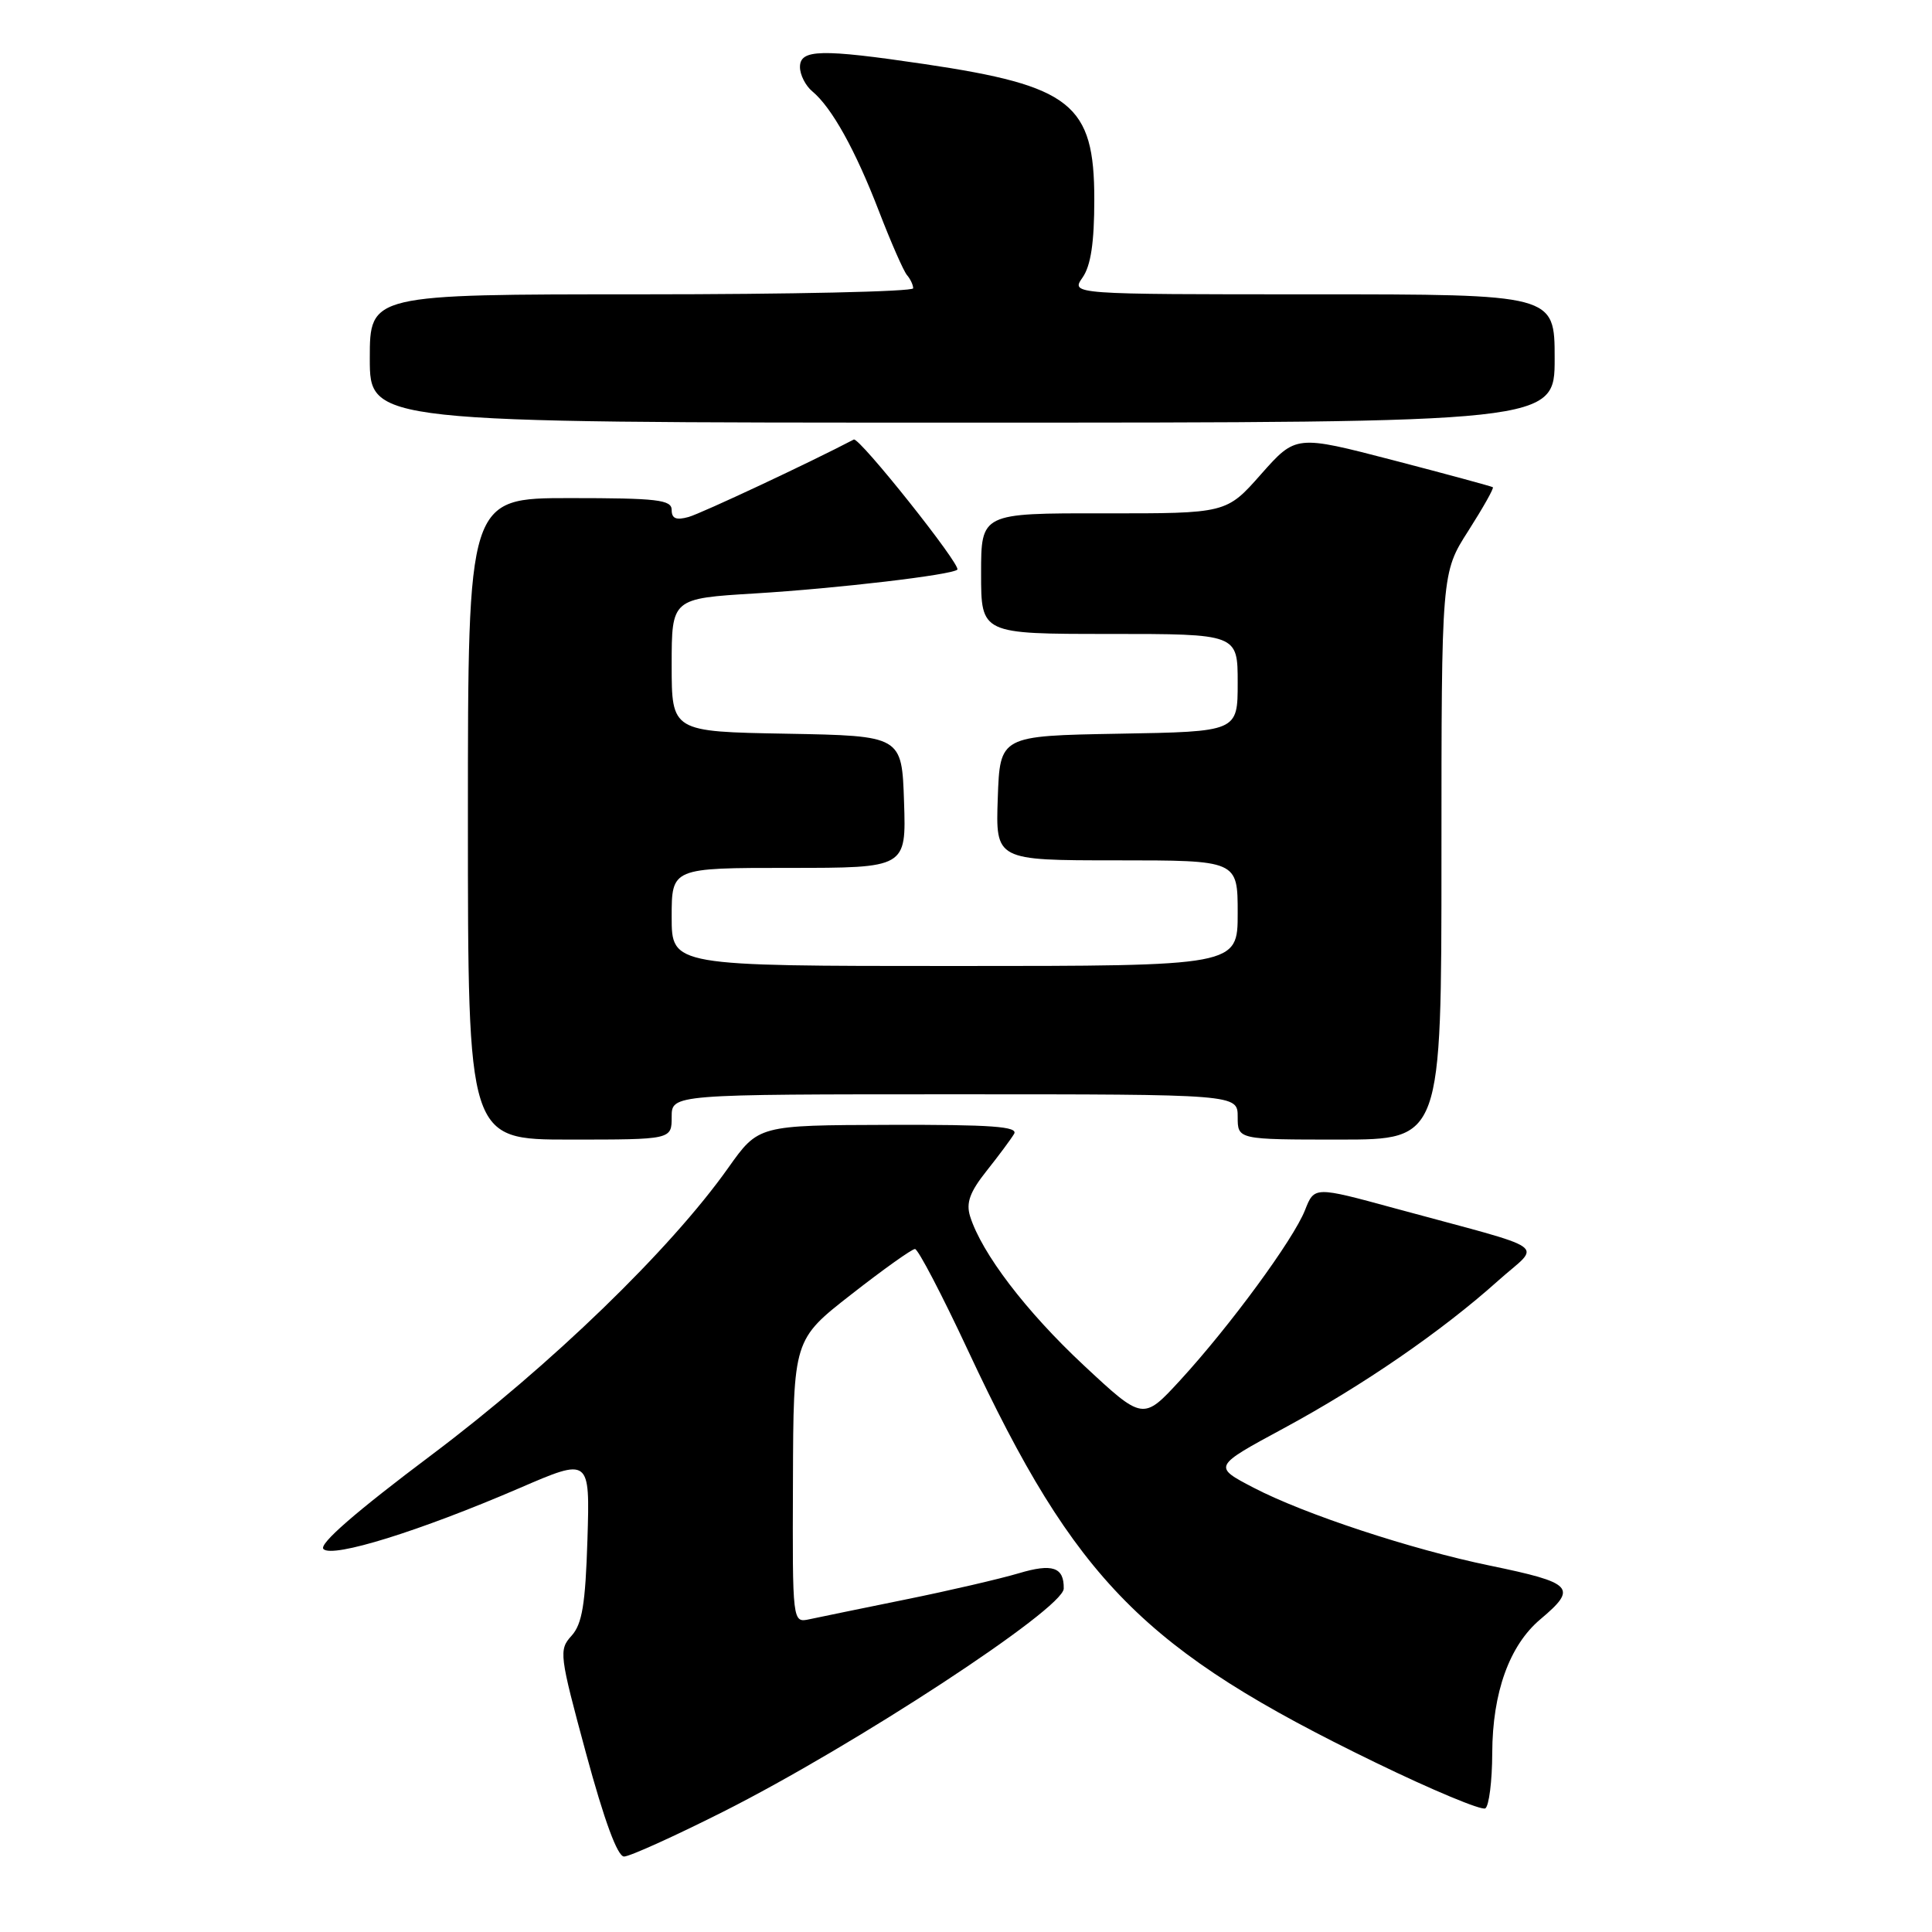 <?xml version="1.0" encoding="UTF-8" standalone="no"?>
<!DOCTYPE svg PUBLIC "-//W3C//DTD SVG 1.1//EN" "http://www.w3.org/Graphics/SVG/1.1/DTD/svg11.dtd" >
<svg xmlns="http://www.w3.org/2000/svg" xmlns:xlink="http://www.w3.org/1999/xlink" version="1.1" viewBox="0 0 256 256">
 <g >
 <path fill="currentColor"
d=" M 95.77 240.09 C 113.25 231.29 140.90 213.18 140.95 210.50 C 141.00 207.65 139.45 207.13 134.98 208.47 C 132.52 209.20 125.78 210.77 120.00 211.94 C 114.22 213.12 108.49 214.29 107.25 214.56 C 105.00 215.04 105.00 215.04 105.07 196.27 C 105.13 177.50 105.13 177.50 112.82 171.50 C 117.04 168.20 120.83 165.50 121.24 165.50 C 121.65 165.50 124.82 171.57 128.29 179.00 C 142.58 209.57 151.55 218.64 182.25 233.54 C 189.76 237.19 196.31 239.92 196.81 239.62 C 197.30 239.31 197.72 236.01 197.73 232.28 C 197.76 224.25 200.01 218.01 204.11 214.56 C 209.09 210.37 208.48 209.74 197.41 207.45 C 187.03 205.31 172.85 200.64 166.11 197.13 C 160.72 194.32 160.72 194.32 170.11 189.25 C 180.63 183.56 191.03 176.40 198.50 169.71 C 204.21 164.59 206.06 165.89 184.83 160.11 C 174.16 157.20 174.16 157.20 172.92 160.35 C 171.39 164.24 162.97 175.71 156.39 182.88 C 151.46 188.24 151.46 188.24 143.56 180.87 C 135.96 173.77 130.08 166.07 128.54 161.16 C 127.99 159.38 128.51 157.94 130.72 155.16 C 132.32 153.15 133.96 150.94 134.37 150.25 C 134.96 149.27 131.40 149.01 117.81 149.05 C 100.50 149.10 100.50 149.10 96.50 154.74 C 88.81 165.60 72.97 180.92 57.19 192.78 C 47.12 200.34 42.21 204.61 42.86 205.26 C 44.07 206.47 55.59 202.89 68.84 197.18 C 78.17 193.15 78.17 193.15 77.84 203.97 C 77.57 212.60 77.14 215.19 75.73 216.75 C 74.03 218.62 74.11 219.24 77.66 232.35 C 80.07 241.24 81.82 246.00 82.69 246.00 C 83.43 246.00 89.31 243.34 95.77 240.09 Z  M 89.00 148.00 C 89.00 145.00 89.00 145.00 126.50 145.00 C 164.00 145.00 164.00 145.00 164.00 148.00 C 164.00 151.00 164.00 151.00 177.50 151.00 C 191.00 151.00 191.00 151.00 191.00 113.45 C 191.00 75.90 191.00 75.90 194.56 70.34 C 196.51 67.28 197.98 64.68 197.81 64.56 C 197.64 64.44 191.70 62.83 184.60 60.98 C 171.71 57.63 171.71 57.63 167.10 62.83 C 162.50 68.04 162.50 68.04 146.25 68.02 C 130.00 68.00 130.00 68.00 130.00 76.00 C 130.00 84.00 130.00 84.00 147.00 84.00 C 164.00 84.00 164.00 84.00 164.00 90.47 C 164.00 96.95 164.00 96.95 148.25 97.22 C 132.50 97.50 132.50 97.50 132.21 105.75 C 131.92 114.00 131.92 114.00 147.96 114.00 C 164.00 114.00 164.00 114.00 164.00 121.00 C 164.00 128.00 164.00 128.00 126.50 128.00 C 89.00 128.00 89.00 128.00 89.00 121.50 C 89.00 115.00 89.00 115.00 104.54 115.00 C 120.08 115.00 120.08 115.00 119.79 106.25 C 119.50 97.50 119.50 97.50 104.25 97.22 C 89.00 96.95 89.00 96.95 89.00 88.12 C 89.00 79.30 89.00 79.30 100.10 78.63 C 110.93 77.97 126.15 76.18 126.85 75.48 C 127.41 74.92 113.84 57.87 113.13 58.24 C 107.54 61.18 92.95 68.02 91.25 68.50 C 89.60 68.96 89.00 68.72 89.00 67.57 C 89.00 66.22 87.09 66.00 75.50 66.00 C 62.00 66.00 62.00 66.00 62.00 108.50 C 62.00 151.00 62.00 151.00 75.50 151.00 C 89.00 151.00 89.00 151.00 89.00 148.00 Z  M 206.00 47.50 C 206.00 39.00 206.00 39.00 173.94 39.00 C 141.89 39.00 141.89 39.00 143.44 36.78 C 144.54 35.21 145.00 32.16 145.00 26.41 C 145.00 13.79 141.98 11.38 122.50 8.49 C 108.77 6.46 106.00 6.52 106.00 8.88 C 106.00 9.91 106.74 11.37 107.64 12.11 C 110.22 14.26 113.34 19.87 116.47 28.00 C 118.06 32.12 119.73 35.93 120.18 36.45 C 120.63 36.97 121.00 37.76 121.00 38.20 C 121.00 38.64 104.80 39.00 85.00 39.00 C 49.00 39.00 49.00 39.00 49.00 47.50 C 49.00 56.00 49.00 56.00 127.50 56.00 C 206.00 56.00 206.00 56.00 206.00 47.50 Z "/>
</g>
</svg>